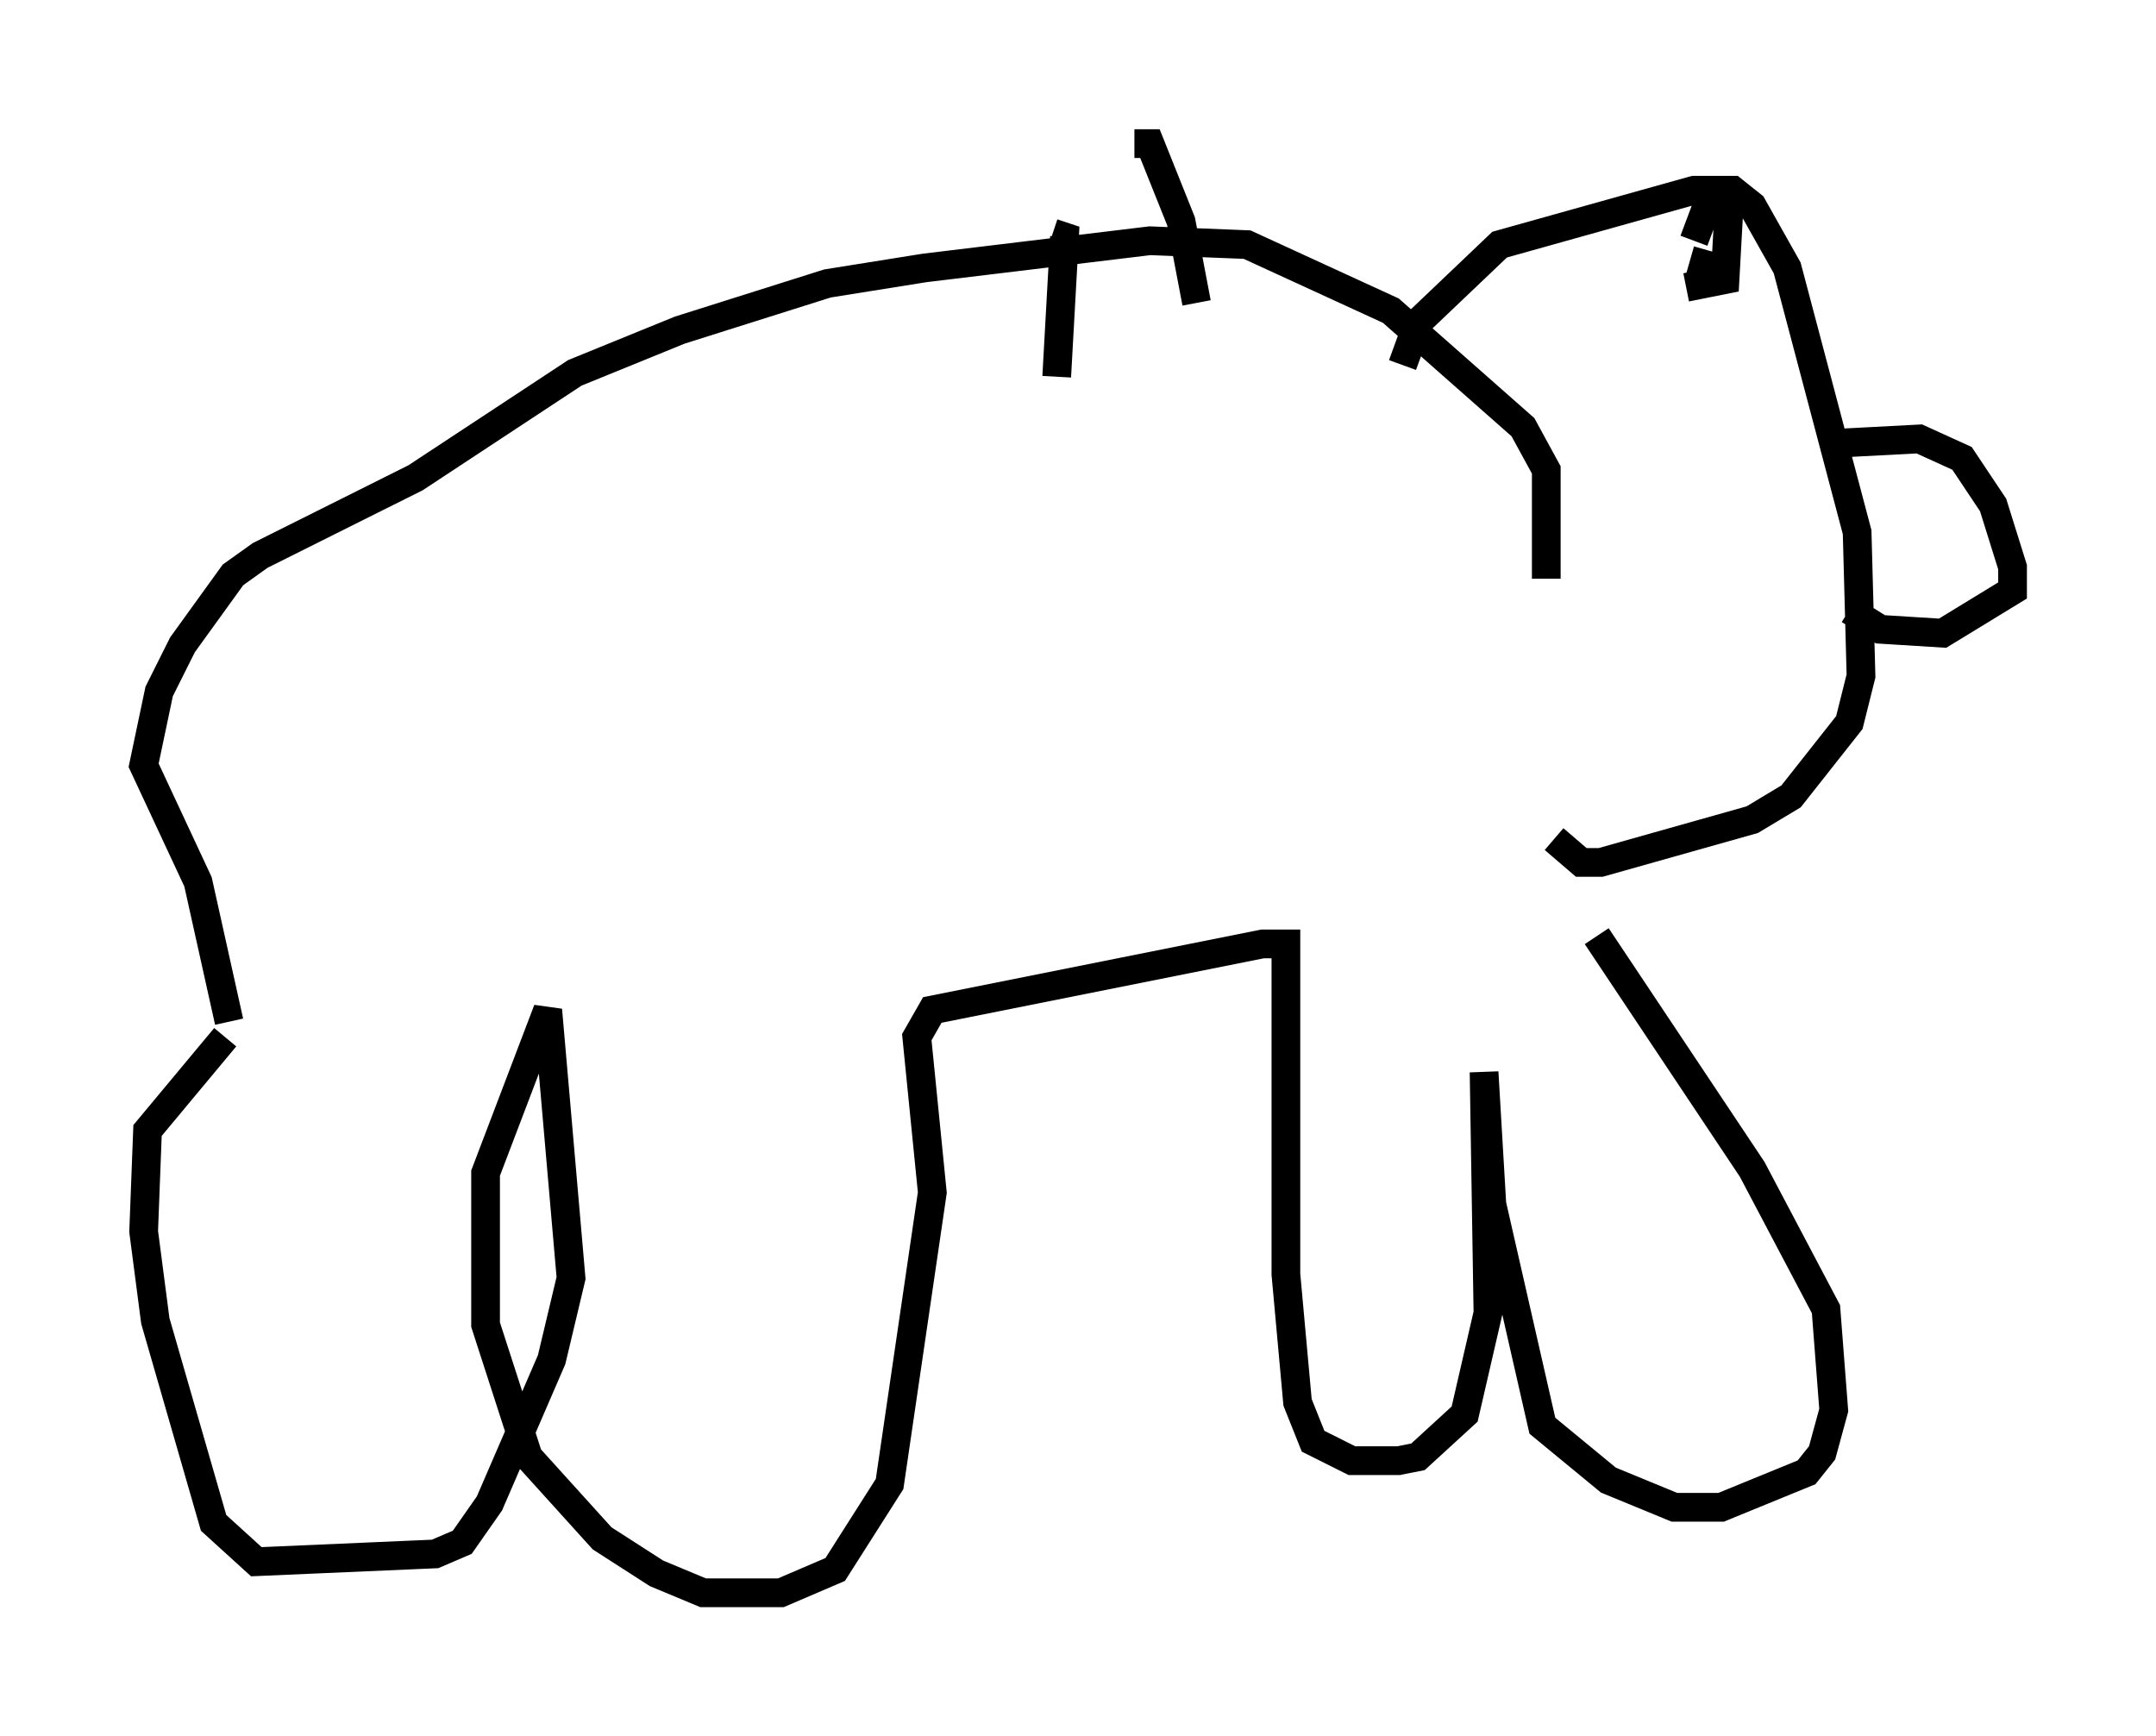 <?xml version="1.0" encoding="utf-8" ?>
<svg baseProfile="full" height="60.473" version="1.1" width="75.087" xmlns="http://www.w3.org/2000/svg" xmlns:ev="http://www.w3.org/2001/xml-events" xmlns:xlink="http://www.w3.org/1999/xlink"><defs /><rect fill="white" height="60.473" width="75.087" x="0" y="0" /><path d="M54.932, 30.845 m0.677, 1.759 l5.413, 8.119 2.571, 4.871 l0.271, 3.518 -0.406, 1.488 l-0.541, 0.677 -2.977, 1.218 l-1.624, 0.0 -2.3, -0.947 l-2.3, -1.894 -1.759, -7.713 l-0.271, -4.601 0.135, 8.39 l-0.812, 3.518 -1.624, 1.488 l-0.677, 0.135 -1.624, 0.0 l-1.353, -0.677 -0.541, -1.353 l-0.406, -4.465 0.0, -11.502 l-0.812, 0.0 -11.502, 2.3 l-0.541, 0.947 0.541, 5.413 l-1.488, 10.149 -1.894, 2.977 l-1.894, 0.812 -2.706, 0.0 l-1.624, -0.677 -1.894, -1.218 l-2.571, -2.842 -1.488, -4.601 l0.0, -5.277 2.165, -5.683 l0.812, 9.337 -0.677, 2.842 l-2.165, 5.007 -0.947, 1.353 l-0.947, 0.406 -6.225, 0.271 l-1.488, -1.353 -2.03, -7.036 l-0.406, -3.112 0.135, -3.518 l2.706, -3.248 m0.135, -0.541 l-1.083, -4.871 -1.894, -4.059 l0.541, -2.571 0.812, -1.624 l1.759, -2.436 0.947, -0.677 l5.413, -2.706 5.548, -3.654 l3.654, -1.488 5.142, -1.624 l3.383, -0.541 7.848, -0.947 l3.383, 0.135 5.007, 2.3 l4.601, 4.059 0.812, 1.488 l0.0, 3.789 m-5.007, -7.442 l0.541, -1.488 2.842, -2.706 l6.766, -1.894 1.353, 0.0 l0.677, 0.541 1.218, 2.165 l2.436, 9.202 0.135, 5.007 l-0.406, 1.624 -2.03, 2.571 l-1.353, 0.812 -5.277, 1.488 l-0.677, 0.0 -0.947, -0.812 m10.149, -13.802 l2.571, -0.135 1.488, 0.677 l1.083, 1.624 0.677, 2.165 l0.0, 0.812 -2.436, 1.488 l-2.165, -0.135 -1.083, -0.677 m-4.601, -11.096 l0.0, -0.812 -0.947, -0.271 m-0.135, 0.947 l1.353, -0.271 0.135, -2.436 l-0.812, 0.0 -0.406, 1.083 m-17.321, 2.165 l-0.541, -2.842 -1.083, -2.706 l-0.541, 0.0 m-2.706, 8.119 l0.271, -4.871 -0.406, -0.135 " fill="none" stroke="black" stroke-width="1" /></svg>